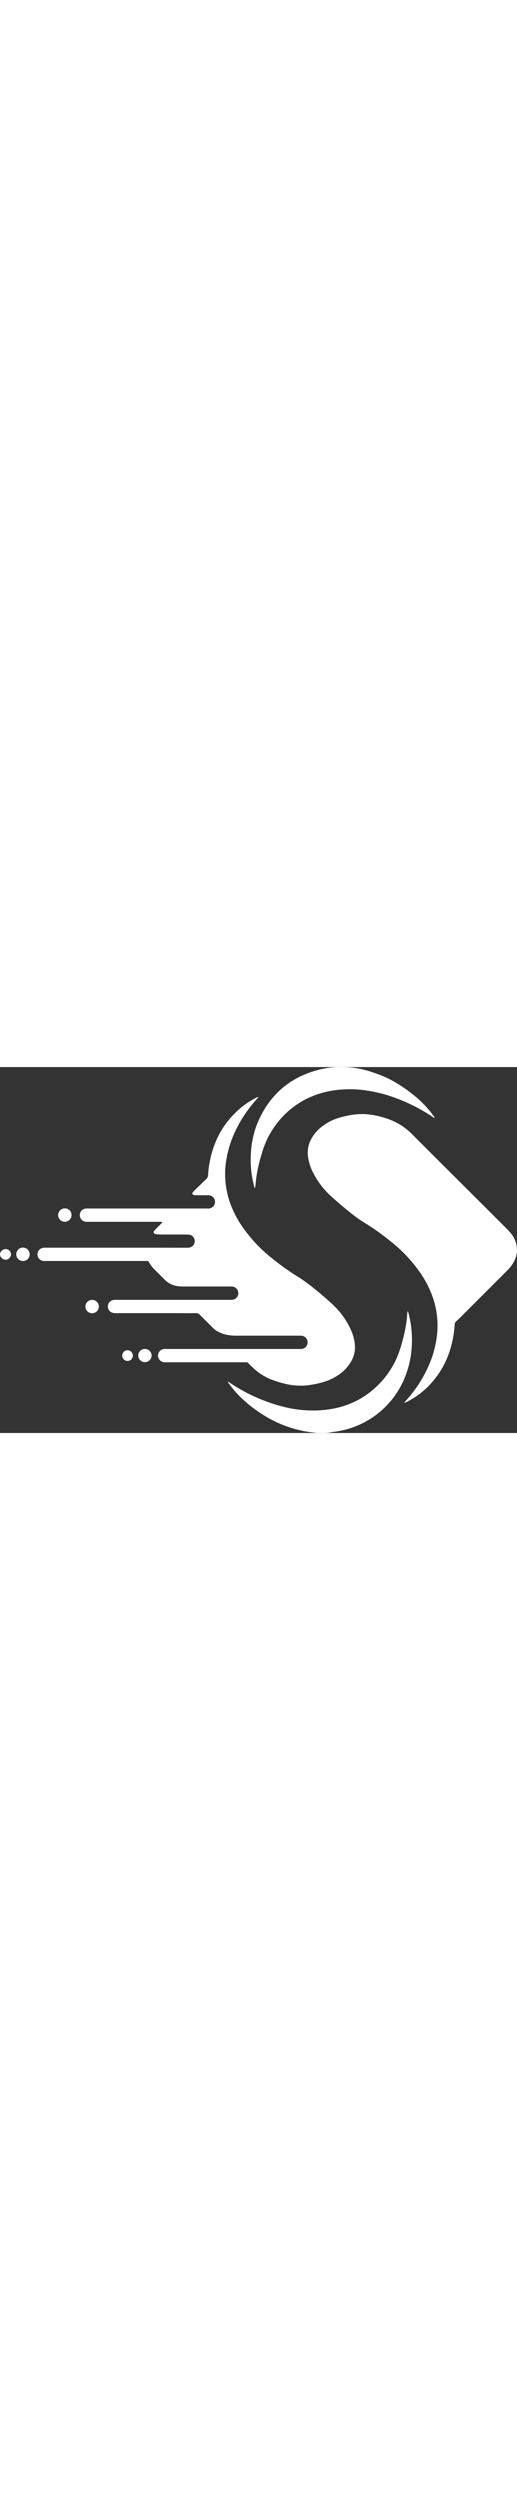 <svg xmlns="http://www.w3.org/2000/svg" viewBox="0 0 608.03 430.2" width="89"><rect x="0" y="0" width="608.03" height="430.2" fill="#333333" stroke="none"/><defs><style>.cls-1{fill:#ffffff;}</style></defs><title>icon</title><g id="Layer_2" data-name="Layer 2"><g id="Layer_1-2" data-name="Layer 1"><path class="cls-1" d="M370.41,429.88c-.83-.12-1.67-.24-2.5-.34-.65-.07-1.3-.09-1.94-.17a139.34,139.34,0,0,1-60.68-23.23,154.19,154.19,0,0,1-23.82-19.5,127.1,127.1,0,0,1-12.64-15.06,11.23,11.23,0,0,1-.79-1.4c0-.06.07-.18.17-.42,1,.65,2,1.28,2.94,1.93a201,201,0,0,0,61.68,27.54,140.33,140.33,0,0,0,43.9,4.26c22.89-1.51,43.61-8.79,61.36-23.65a104.52,104.52,0,0,0,28.3-37.31A135.24,135.24,0,0,0,472.76,324a166.85,166.85,0,0,0,5.7-27.89c.22-1.95.27-3.92.44-5.88.08-.95.27-1.89.52-3.59.54,1.41.88,2.08,1.06,2.78A124.5,124.5,0,0,1,484,310a127.31,127.31,0,0,1,.08,20.94,113.33,113.33,0,0,1-7.74,33.38,103.18,103.18,0,0,1-76.79,63.43c-2.5.48-5,.84-7.55,1.2-2.35.34-4.69.86-7.05,1.06s-4.88.18-7.32.15c-1.63,0-3.29,0-4.91-.06C372,430.07,371.18,430,370.41,429.88Z"/><path class="cls-1" d="M405.14.08c3.34.08,6.67.23,10,.64a109.56,109.56,0,0,1,13.67,2.64c4.5,1.16,8.93,2.56,13.3,4.13,2.18.78,4.34,1.59,6.49,2.45A117.67,117.67,0,0,1,467,19.22c12.16,7.46,23.48,16,33.24,26.47a128.46,128.46,0,0,1,10.35,12.69,12.88,12.88,0,0,1,.72,1.24c-1.1.35-1.66-.49-2.3-.92a206.83,206.83,0,0,0-44.61-22.63,168.65,168.65,0,0,0-34.9-8.75,132.32,132.32,0,0,0-26.84-.95A112.11,112.11,0,0,0,368,34,100.28,100.28,0,0,0,324.9,67.27,110,110,0,0,0,314,85.13a113.12,113.12,0,0,0-5.9,16,175.53,175.53,0,0,0-6.41,27c-.43,2.81-.67,5.64-1,8.46a34.2,34.2,0,0,1-.9,5.94,9.27,9.27,0,0,1-.82-1.79c-.93-4.27-2-8.52-2.66-12.82a121.32,121.32,0,0,1-1.43-21.88c.37-14.9,3.06-29.35,9.15-43C318.13,31.53,342,11.41,375.61,3A98.26,98.26,0,0,1,389.83.47,102,102,0,0,1,401,0Z"/><path class="cls-1" d="M304.12,35.18c-1.12,1.3-1.95,2.28-2.79,3.24a153.42,153.42,0,0,0-23.78,35.21,129.87,129.87,0,0,0-11.47,35.75,101.63,101.63,0,0,0,5.33,52.54A120.16,120.16,0,0,0,285.92,189a171.46,171.46,0,0,0,34.24,36,290,290,0,0,0,29.33,21c10.31,6.27,19.62,13.91,28.81,21.67,5.26,4.44,10.43,9,15.34,13.83a90.43,90.43,0,0,1,18.29,25.83,57.16,57.16,0,0,1,5.26,17.49,33.53,33.53,0,0,1-4,20.87,47.87,47.87,0,0,1-14.76,16,64.7,64.7,0,0,1-21.46,9.54,105.07,105.07,0,0,1-19.05,3.23,78,78,0,0,1-22.47-2.08,121.88,121.88,0,0,1-14.73-4.46,66.18,66.18,0,0,1-23.93-15.14c-1.57-1.52-3.13-3.05-4.65-4.62a3.24,3.24,0,0,0-2.61-1.11c-.87.05-1.75,0-2.63,0h-90.6A32.64,32.64,0,0,1,193,347a7.84,7.84,0,0,1-7.09-6.66,7.73,7.73,0,0,1,5.19-8.5,8.94,8.94,0,0,1,2.24-.41c1-.07,2,0,2.95,0l130.65,0,24.95,0c.77,0,1.54,0,2.3,0a7.81,7.81,0,0,0,.54-15.58,31,31,0,0,0-3.61-.08H280.2a65.45,65.45,0,0,1-11.78-.68,41.18,41.18,0,0,1-10.61-3.28,26.88,26.88,0,0,1-7.47-5.26c-5.08-5.12-10.25-10.16-15.3-15.32a5.87,5.87,0,0,0-4.59-1.93c-8,.09-16,0-24,0q-34.78,0-69.59,0a18,18,0,0,1-4.22-.38,7.62,7.62,0,0,1-5.77-6.79,7.76,7.76,0,0,1,4.19-7.57,10.21,10.21,0,0,1,3.13-.83,25.62,25.62,0,0,1,3.28-.05H269.14a30.25,30.25,0,0,0,3.93-.1A7.81,7.81,0,0,0,273,258c-1-.09-2,0-2.95,0q-25.93,0-51.87,0a57.65,57.65,0,0,1-9.82-.53A26.15,26.15,0,0,1,193.73,250c-3.75-3.82-7.56-7.59-11.37-11.36a40.42,40.42,0,0,1-7.21-9.3,11.58,11.58,0,0,0-.76-1.11,11,11,0,0,0-3.88-.26H55c-1.2,0-2.4,0-3.61,0a7.76,7.76,0,0,1-1-15.38,21.34,21.34,0,0,1,3.92-.24q17.4,0,34.8,0l92.57,0c12.37,0,24.73.06,37.09.08a27.11,27.11,0,0,0,3.61-.15,7.71,7.71,0,0,0-.17-15.3,29.69,29.69,0,0,0-3.27-.11c-9.63,0-19.26,0-28.89,0-2,0-3.93-.15-5.89-.32a6.68,6.68,0,0,1-2.19-.61,1.88,1.88,0,0,1-.85-3,13.46,13.46,0,0,1,1.86-2.27c2.14-2.19,4.33-4.33,6.48-6.51.52-.52,1-1.1,1.4-1.57-.26-.74-.75-.65-1.15-.66-1.1,0-2.19,0-3.29,0H104.36a27.12,27.12,0,0,1-3.61-.09,7.76,7.76,0,0,1-6.84-6.89,7.64,7.64,0,0,1,5.14-8.22,9.89,9.89,0,0,1,2.56-.45c1.19-.07,2.4,0,3.6,0H242.76a28.94,28.94,0,0,0,3,0,7.81,7.81,0,0,0,.21-15.54,20.84,20.84,0,0,0-2.62-.06c-4.27,0-8.54,0-12.81,0a6.36,6.36,0,0,1-3.5-.66,1.5,1.5,0,0,1-.63-2.21,15,15,0,0,1,1.87-2.26c4.68-4.59,9.35-9.21,14.12-13.71a6.62,6.62,0,0,0,2.3-4.79,122.31,122.31,0,0,1,2.95-20.41c4.8-20.75,14.44-38.8,29.91-53.61A95.34,95.34,0,0,1,300.4,36.5,8.38,8.38,0,0,1,304.12,35.18Z"/><path class="cls-1" d="M475.65,394.2c.78-.9,1.54-1.81,2.33-2.7a151,151,0,0,0,27.29-43A123.64,123.64,0,0,0,514,314.73,101.52,101.52,0,0,0,508,268a122.29,122.29,0,0,0-15.8-29,172.88,172.88,0,0,0-33.9-35,281.65,281.65,0,0,0-28.57-20.33C420.9,178.44,412.89,172,405,165.44q-8.08-6.67-15.85-13.75a94.6,94.6,0,0,1-20.89-27.54,58.53,58.53,0,0,1-6-18.62,33.68,33.68,0,0,1,3.29-20,46.42,46.42,0,0,1,14-16.27A61.74,61.74,0,0,1,401,59c8.68-2.34,17.47-3.93,26.53-3.7a92.22,92.22,0,0,1,24.16,4.2l1.87.59a74.06,74.06,0,0,1,31.52,19.3c26.53,26.67,53.23,53.15,79.86,79.71q15.8,15.75,31.53,31.55a56.76,56.76,0,0,1,4.81,5.37A31.06,31.06,0,0,1,608,215.8a28.22,28.22,0,0,1-3.11,12,42.33,42.33,0,0,1-8.31,11.3Q586.3,249.4,576,259.73q-17.18,17.16-34.35,34.3a67.57,67.57,0,0,1-5,4.73,5.13,5.13,0,0,0-1.92,3.94c-.22,3.05-.49,6.1-.89,9.13-2.81,21-10.27,40.12-23.92,56.57a97.42,97.42,0,0,1-30.65,24.79c-1,.53-2.13,1-3.2,1.51Z"/><path class="cls-1" d="M170.53,331.38a7.83,7.83,0,0,1,7.79,8,7.89,7.89,0,0,1-15.77-.19A7.82,7.82,0,0,1,170.53,331.38Z"/><path class="cls-1" d="M84.12,173.91a7.88,7.88,0,1,1-8-7.78A7.75,7.75,0,0,1,84.12,173.91Z"/><path class="cls-1" d="M116.21,281.35a7.87,7.87,0,0,1-15.74.43,7.87,7.87,0,1,1,15.74-.43Z"/><path class="cls-1" d="M34.88,220a7.7,7.7,0,0,1-7.79,8,7.77,7.77,0,0,1-7.95-7.83A7.87,7.87,0,0,1,34.88,220Z"/><path class="cls-1" d="M6.54,214a6.13,6.13,0,0,1,6.35,6.13,6.31,6.31,0,0,1-6.16,6.38c-3.37.07-6.8-3.17-6.73-6.35S3.24,214,6.54,214Z"/><path class="cls-1" d="M143.76,339.09A6.19,6.19,0,0,1,150,332.9a6.33,6.33,0,0,1,6.25,6.58,6.24,6.24,0,0,1-6.48,6A6.15,6.15,0,0,1,143.76,339.09Z"/></g></g></svg>